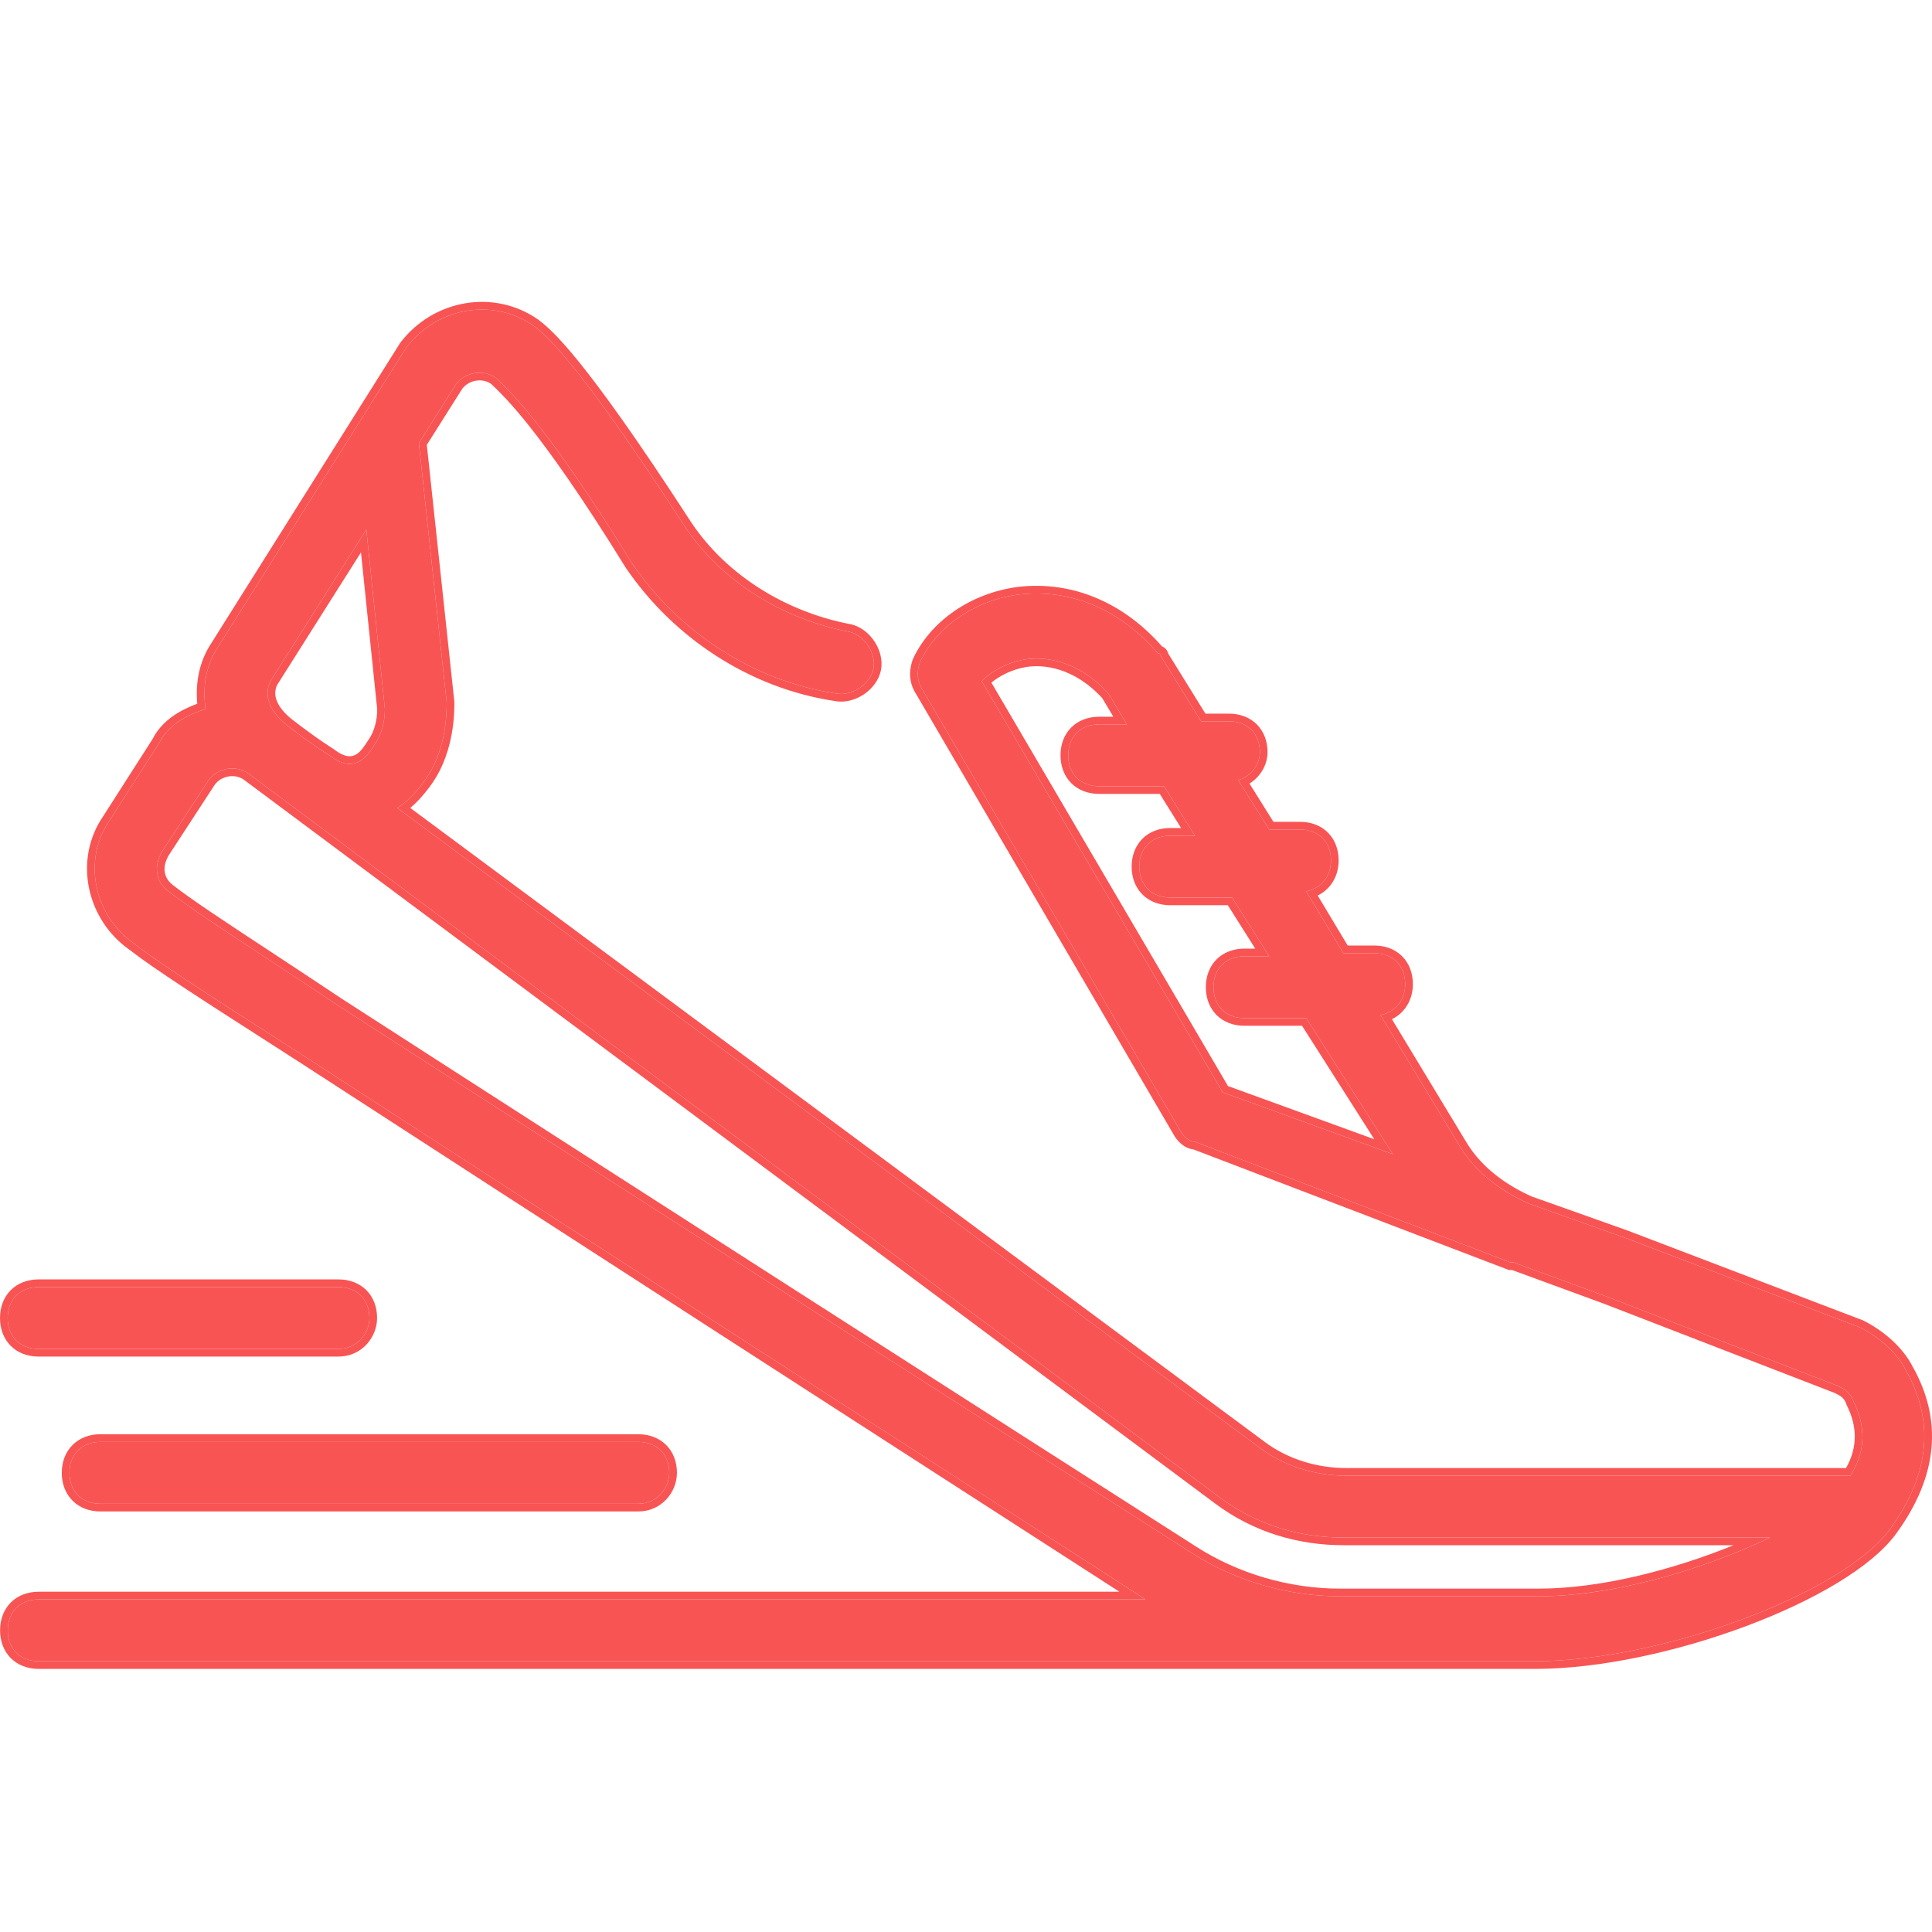 <svg width="50" height="50" viewBox="0 0 50 50" fill="none" xmlns="http://www.w3.org/2000/svg">
<path d="M17.32 38.117C17.32 37.637 17 37.317 16.52 37.317H2.597C2.117 37.317 1.797 37.637 1.797 38.117C1.797 38.597 2.117 38.917 2.597 38.917H16.52C17 38.917 17.32 38.517 17.32 38.117Z" fill="#F85454"/>
<path fill-rule="evenodd" clip-rule="evenodd" d="M17.241 37.397C17.423 37.579 17.519 37.832 17.519 38.117C17.519 38.614 17.123 39.116 16.52 39.116H2.597C2.312 39.116 2.059 39.02 1.877 38.837C1.695 38.655 1.599 38.402 1.599 38.117C1.599 37.832 1.695 37.579 1.877 37.397C2.059 37.214 2.312 37.118 2.597 37.118H16.52C16.805 37.118 17.058 37.214 17.241 37.397ZM16.52 37.317C17 37.317 17.32 37.637 17.32 38.117C17.32 38.517 17 38.917 16.52 38.917H2.597C2.117 38.917 1.797 38.597 1.797 38.117C1.797 37.637 2.117 37.317 2.597 37.317H16.52Z" fill="#F85454"/>
<path d="M9.56 34.11C9.56 33.63 9.24 33.31 8.76 33.31H0.999C0.518 33.31 0.198 33.63 0.198 34.11C0.198 34.59 0.518 34.91 0.999 34.91H8.76C9.24 34.91 9.56 34.51 9.56 34.11Z" fill="#F85454"/>
<path fill-rule="evenodd" clip-rule="evenodd" d="M9.481 33.389C9.663 33.572 9.759 33.825 9.759 34.11C9.759 34.606 9.363 35.108 8.76 35.108H0.999C0.713 35.108 0.46 35.013 0.278 34.83C0.096 34.648 0 34.395 0 34.11C0 33.825 0.096 33.572 0.278 33.389C0.46 33.207 0.713 33.111 0.999 33.111H8.76C9.045 33.111 9.298 33.207 9.481 33.389ZM8.76 33.31C9.24 33.31 9.56 33.63 9.56 34.11C9.56 34.51 9.24 34.91 8.76 34.91H0.999C0.518 34.91 0.198 34.59 0.198 34.11C0.198 33.63 0.518 33.31 0.999 33.31H8.76Z" fill="#F85454"/>
<path d="M49.329 35.471C49.089 34.991 48.609 34.59 48.129 34.35L42.048 32.03L39.567 31.15C38.847 30.83 38.207 30.35 37.807 29.709L35.726 26.269C36.126 26.189 36.366 25.869 36.366 25.469C36.366 24.988 36.046 24.668 35.566 24.668H34.766L33.806 23.068C34.206 22.988 34.446 22.668 34.446 22.268C34.446 21.788 34.126 21.468 33.646 21.468H32.846L32.045 20.188C32.366 20.107 32.606 19.787 32.606 19.467C32.606 18.987 32.286 18.667 31.805 18.667H31.085L30.045 16.987C30.045 16.987 30.045 16.907 29.965 16.907C29.005 15.787 27.725 15.226 26.364 15.386C25.164 15.546 24.204 16.267 23.804 17.147C23.724 17.387 23.724 17.627 23.884 17.867L30.525 29.229C30.605 29.389 30.765 29.549 30.925 29.549L39.087 32.67H39.167L41.568 33.55L47.569 35.871C47.729 35.951 47.889 36.031 47.969 36.271C48.289 36.911 48.289 37.551 47.889 38.191H34.846C34.046 38.191 33.246 37.951 32.606 37.471L10.281 20.908C10.281 20.908 10.601 20.748 11.001 20.188C11.401 19.627 11.561 18.907 11.561 18.187L10.841 11.466L11.801 9.945C12.041 9.625 12.521 9.545 12.841 9.785C13.082 10.025 14.042 10.825 16.362 14.586C17.562 16.347 19.483 17.627 21.643 17.947C22.043 18.027 22.523 17.707 22.604 17.307C22.684 16.907 22.363 16.427 21.963 16.347C20.283 16.027 18.683 15.066 17.723 13.626C14.922 9.305 14.122 8.665 13.802 8.425C12.761 7.705 11.321 7.945 10.521 8.985L5.64 16.747C5.32 17.227 5.24 17.787 5.32 18.347C4.84 18.507 4.36 18.747 4.12 19.227L2.839 21.228C2.119 22.268 2.439 23.708 3.48 24.428C4.2 24.988 5.72 25.949 7.96 27.389C8.12 27.469 8.281 27.549 8.361 27.549C8.601 27.549 8.841 27.389 9.001 27.149C9.241 26.749 9.161 26.269 8.761 26.029C6.6 24.588 5.08 23.628 4.36 23.068C4.04 22.828 3.96 22.428 4.2 22.028L5.4 20.188C5.64 19.867 6.12 19.787 6.44 20.027L31.565 38.751C32.526 39.471 33.646 39.792 34.766 39.792H45.808C44.128 40.592 41.808 41.312 39.807 41.312H34.686C33.326 41.312 31.965 40.912 30.845 40.192C26.204 37.231 15.082 30.11 8.761 26.029C8.361 25.789 7.886 25.448 7.39 26.012C6.894 26.575 7.56 27.149 7.96 27.389C14.122 31.39 24.924 38.351 29.645 41.392H1.001C0.521 41.392 0.201 41.712 0.201 42.192C0.201 42.672 0.521 42.992 1.001 42.992H39.727C43.008 42.992 47.729 41.232 48.929 39.551C49.969 38.111 50.049 36.751 49.329 35.471ZM31.645 28.269L25.404 17.627C25.644 17.387 26.044 17.147 26.524 17.067C27.005 16.987 27.885 17.067 28.685 17.947L29.165 18.747H28.445C27.965 18.747 27.645 19.067 27.645 19.547C27.645 20.027 27.965 20.348 28.445 20.348H30.125L30.925 21.628H30.285C29.805 21.628 29.485 21.948 29.485 22.428C29.485 22.908 29.805 23.228 30.285 23.228H31.886L32.846 24.748H32.206C31.726 24.748 31.405 25.069 31.405 25.549C31.405 26.029 31.726 26.349 32.206 26.349H33.806L36.046 29.869L31.645 28.269ZM7 17.627L9.481 13.706L9.961 18.347C9.961 18.667 9.881 18.987 9.721 19.227C9.561 19.467 9.241 20.107 8.521 19.547C8.521 19.547 8.12 19.307 7.4 18.747C6.92 18.347 6.84 17.947 7 17.627Z" fill="#F85454"/>
<path fill-rule="evenodd" clip-rule="evenodd" d="M48.129 34.35C48.609 34.59 49.089 34.991 49.329 35.471C50.049 36.751 49.969 38.111 48.929 39.551C47.729 41.232 43.008 42.992 39.727 42.992H1.001C0.521 42.992 0.201 42.672 0.201 42.192C0.201 41.712 0.521 41.392 1.001 41.392H29.645C29.545 41.328 29.442 41.261 29.337 41.194C24.609 38.148 14.592 31.692 8.494 27.736C8.45 27.706 8.405 27.677 8.361 27.649C8.225 27.561 8.092 27.474 7.96 27.389C7.923 27.366 7.882 27.341 7.841 27.312C7.595 27.154 7.357 27.002 7.129 26.855C7.114 26.845 7.098 26.835 7.083 26.826C5.32 25.694 4.101 24.912 3.48 24.428C2.439 23.708 2.119 22.268 2.839 21.228L4.12 19.227C4.36 18.747 4.84 18.507 5.32 18.347C5.24 17.787 5.32 17.227 5.64 16.747L10.521 8.985C11.321 7.945 12.761 7.705 13.802 8.425C14.122 8.665 14.922 9.305 17.723 13.626C18.683 15.066 20.283 16.027 21.963 16.347C22.363 16.427 22.684 16.907 22.604 17.307C22.523 17.707 22.043 18.027 21.643 17.947C19.483 17.627 17.562 16.347 16.362 14.586C14.212 11.102 13.23 10.159 12.906 9.848C12.881 9.824 12.859 9.803 12.841 9.785C12.521 9.545 12.041 9.625 11.801 9.945L10.841 11.466L11.561 18.187C11.561 18.907 11.401 19.627 11.001 20.188C10.781 20.496 10.585 20.683 10.454 20.788C10.346 20.875 10.281 20.908 10.281 20.908L32.606 37.471C33.246 37.951 34.046 38.191 34.846 38.191H47.889C48.289 37.551 48.289 36.911 47.969 36.271C47.889 36.031 47.729 35.951 47.569 35.871L41.568 33.55L39.167 32.67H39.087L30.925 29.549C30.765 29.549 30.605 29.389 30.525 29.229L23.884 17.867C23.724 17.627 23.724 17.387 23.804 17.147C24.204 16.267 25.164 15.546 26.364 15.386C27.725 15.226 29.005 15.787 29.965 16.907C30.045 16.907 30.045 16.987 30.045 16.987L31.085 18.667H31.805C32.286 18.667 32.606 18.987 32.606 19.467C32.606 19.722 32.454 19.976 32.231 20.11C32.173 20.145 32.111 20.171 32.045 20.188L32.846 21.468H33.646C34.126 21.468 34.446 21.788 34.446 22.268C34.446 22.598 34.282 22.874 34 23.005C33.94 23.033 33.876 23.054 33.806 23.068L34.766 24.668H35.566C36.046 24.668 36.366 24.988 36.366 25.469C36.366 25.799 36.203 26.075 35.92 26.206C35.861 26.234 35.796 26.255 35.726 26.269L37.807 29.709C38.207 30.35 38.847 30.83 39.567 31.15L42.048 32.03L48.129 34.35ZM39.641 30.965L42.118 31.845L48.209 34.169L48.218 34.173C48.721 34.425 49.239 34.85 49.504 35.377C49.88 36.047 50.051 36.745 49.987 37.468C49.923 38.192 49.626 38.925 49.09 39.667C48.767 40.119 48.221 40.561 47.549 40.968C46.874 41.377 46.057 41.76 45.178 42.088C43.422 42.744 41.398 43.191 39.727 43.191H1.001C0.716 43.191 0.463 43.095 0.28 42.913C0.098 42.73 0.002 42.477 0.002 42.192C0.002 41.907 0.098 41.654 0.28 41.472C0.463 41.289 0.716 41.194 1.001 41.194H28.971C23.999 37.991 13.782 31.406 7.855 27.557C7.816 27.534 7.775 27.507 7.731 27.477C7.47 27.309 7.218 27.148 6.976 26.992C5.219 25.865 3.993 25.078 3.362 24.588C2.244 23.811 1.89 22.254 2.674 21.118L3.947 19.129C4.197 18.638 4.66 18.378 5.105 18.213C5.056 17.669 5.153 17.12 5.473 16.639L10.358 8.872L10.364 8.864C11.225 7.744 12.784 7.479 13.915 8.262L13.918 8.264L13.921 8.266C14.272 8.529 15.088 9.197 17.888 13.517C18.815 14.907 20.366 15.84 22 16.152L22.002 16.152C22.266 16.205 22.487 16.384 22.629 16.597C22.77 16.809 22.851 17.082 22.798 17.346C22.745 17.609 22.566 17.83 22.354 17.972C22.142 18.113 21.871 18.193 21.61 18.143C19.393 17.813 17.427 16.5 16.198 14.698L16.196 14.694L16.193 14.691C15.036 12.815 14.22 11.682 13.667 10.989C13.197 10.402 12.916 10.133 12.768 9.99C12.747 9.97 12.728 9.952 12.712 9.937C12.486 9.776 12.141 9.83 11.964 10.059L11.046 11.513L11.76 18.176V18.187C11.76 18.933 11.594 19.698 11.163 20.303C10.953 20.596 10.762 20.788 10.619 20.909L10.618 20.91L32.725 37.312C33.327 37.764 34.084 37.993 34.846 37.993H47.776C48.081 37.448 48.067 36.911 47.791 36.36L47.785 36.347L47.781 36.334C47.729 36.179 47.641 36.129 47.488 36.052L41.499 33.736L41.496 33.735L39.132 32.868H39.05L30.884 29.746C30.756 29.734 30.647 29.669 30.566 29.6C30.476 29.523 30.402 29.424 30.351 29.324L23.715 17.972C23.517 17.671 23.522 17.366 23.616 17.084L23.619 17.074L23.623 17.065C24.055 16.116 25.078 15.358 26.338 15.19L26.341 15.189C27.756 15.023 29.081 15.598 30.073 16.729C30.09 16.735 30.106 16.744 30.121 16.754C30.168 16.785 30.196 16.825 30.213 16.858C30.223 16.878 30.229 16.898 30.234 16.915L31.196 18.469H31.805C32.091 18.469 32.344 18.565 32.526 18.747C32.708 18.929 32.804 19.182 32.804 19.467C32.804 19.79 32.617 20.108 32.336 20.278L32.956 21.269H33.646C33.931 21.269 34.184 21.365 34.366 21.547C34.548 21.73 34.644 21.983 34.644 22.268C34.644 22.665 34.446 23.008 34.102 23.176L34.878 24.47H35.566C35.851 24.47 36.104 24.566 36.287 24.748C36.469 24.93 36.565 25.183 36.565 25.469C36.565 25.865 36.366 26.209 36.023 26.377L37.975 29.604L37.976 29.605C38.348 30.201 38.949 30.657 39.641 30.965ZM8.808 26.06C8.963 26.16 9.121 26.261 9.282 26.365C15.676 30.49 26.329 37.311 30.845 40.192C31.965 40.912 33.326 41.312 34.686 41.312H39.807C41.641 41.312 43.743 40.707 45.375 39.99C45.523 39.925 45.668 39.858 45.808 39.792H34.766C33.646 39.792 32.526 39.471 31.565 38.751L6.44 20.027C6.12 19.787 5.64 19.867 5.4 20.188L4.2 22.028C3.96 22.428 4.04 22.828 4.36 23.068C4.851 23.45 5.715 24.018 6.9 24.799C7.233 25.018 7.592 25.254 7.974 25.507C8.226 25.673 8.488 25.847 8.761 26.029C8.777 26.039 8.793 26.049 8.808 26.06ZM8.92 25.895C15.25 29.981 26.324 37.072 30.952 40.024L30.953 40.025C32.041 40.724 33.364 41.114 34.686 41.114H39.807C41.449 41.114 43.322 40.617 44.865 39.99H34.766C33.608 39.99 32.445 39.659 31.446 38.91L6.321 20.186C6.095 20.016 5.741 20.069 5.562 20.302L4.368 22.133C4.27 22.298 4.244 22.45 4.265 22.575C4.286 22.701 4.356 22.817 4.479 22.909L4.482 22.911C4.966 23.289 5.819 23.85 6.998 24.625C7.551 24.989 8.175 25.4 8.867 25.861C8.885 25.872 8.903 25.884 8.92 25.895ZM8.521 19.547C9.187 20.065 9.51 19.557 9.682 19.288C9.696 19.266 9.709 19.245 9.721 19.227C9.881 18.987 9.961 18.667 9.961 18.347L9.481 13.706L7 17.627C6.84 17.947 6.92 18.347 7.4 18.747C8.12 19.307 8.521 19.547 8.521 19.547ZM7.525 18.593C7.88 18.869 8.156 19.066 8.343 19.194C8.436 19.257 8.507 19.304 8.554 19.334C8.577 19.349 8.595 19.36 8.607 19.367L8.619 19.375L8.622 19.377L8.623 19.377L8.633 19.383L8.642 19.391C8.803 19.516 8.925 19.561 9.012 19.57C9.094 19.579 9.162 19.559 9.225 19.52C9.345 19.444 9.428 19.314 9.508 19.19C9.524 19.165 9.54 19.141 9.556 19.117C9.688 18.919 9.761 18.644 9.762 18.357L9.342 14.296L7.174 17.724C7.119 17.837 7.106 17.961 7.149 18.097C7.195 18.24 7.306 18.41 7.525 18.593ZM31.78 28.107L35.566 29.483L33.697 26.547H32.206C31.92 26.547 31.667 26.451 31.485 26.269C31.303 26.087 31.207 25.834 31.207 25.549C31.207 25.263 31.303 25.01 31.485 24.828C31.667 24.646 31.92 24.55 32.206 24.55H32.486L31.776 23.427H30.285C30 23.427 29.747 23.331 29.565 23.148C29.383 22.966 29.287 22.713 29.287 22.428C29.287 22.143 29.383 21.89 29.565 21.707C29.747 21.525 30 21.429 30.285 21.429H30.567L30.015 20.546H28.445C28.16 20.546 27.907 20.45 27.724 20.268C27.542 20.085 27.446 19.832 27.446 19.547C27.446 19.262 27.542 19.009 27.724 18.827C27.907 18.645 28.16 18.549 28.445 18.549H28.814L28.525 18.066C27.779 17.256 26.977 17.193 26.557 17.262C26.19 17.324 25.874 17.488 25.657 17.666L31.78 28.107ZM25.404 17.627L31.645 28.269L36.046 29.869L33.806 26.349H32.206C31.726 26.349 31.405 26.029 31.405 25.549C31.405 25.069 31.726 24.748 32.206 24.748H32.846L31.886 23.228H30.285C29.805 23.228 29.485 22.908 29.485 22.428C29.485 21.948 29.805 21.628 30.285 21.628H30.925L30.125 20.348H28.445C27.965 20.348 27.645 20.027 27.645 19.547C27.645 19.067 27.965 18.747 28.445 18.747H29.165L28.685 17.947C27.885 17.067 27.005 16.987 26.524 17.067C26.044 17.147 25.644 17.387 25.404 17.627Z" fill="#F85454"/>
</svg>
